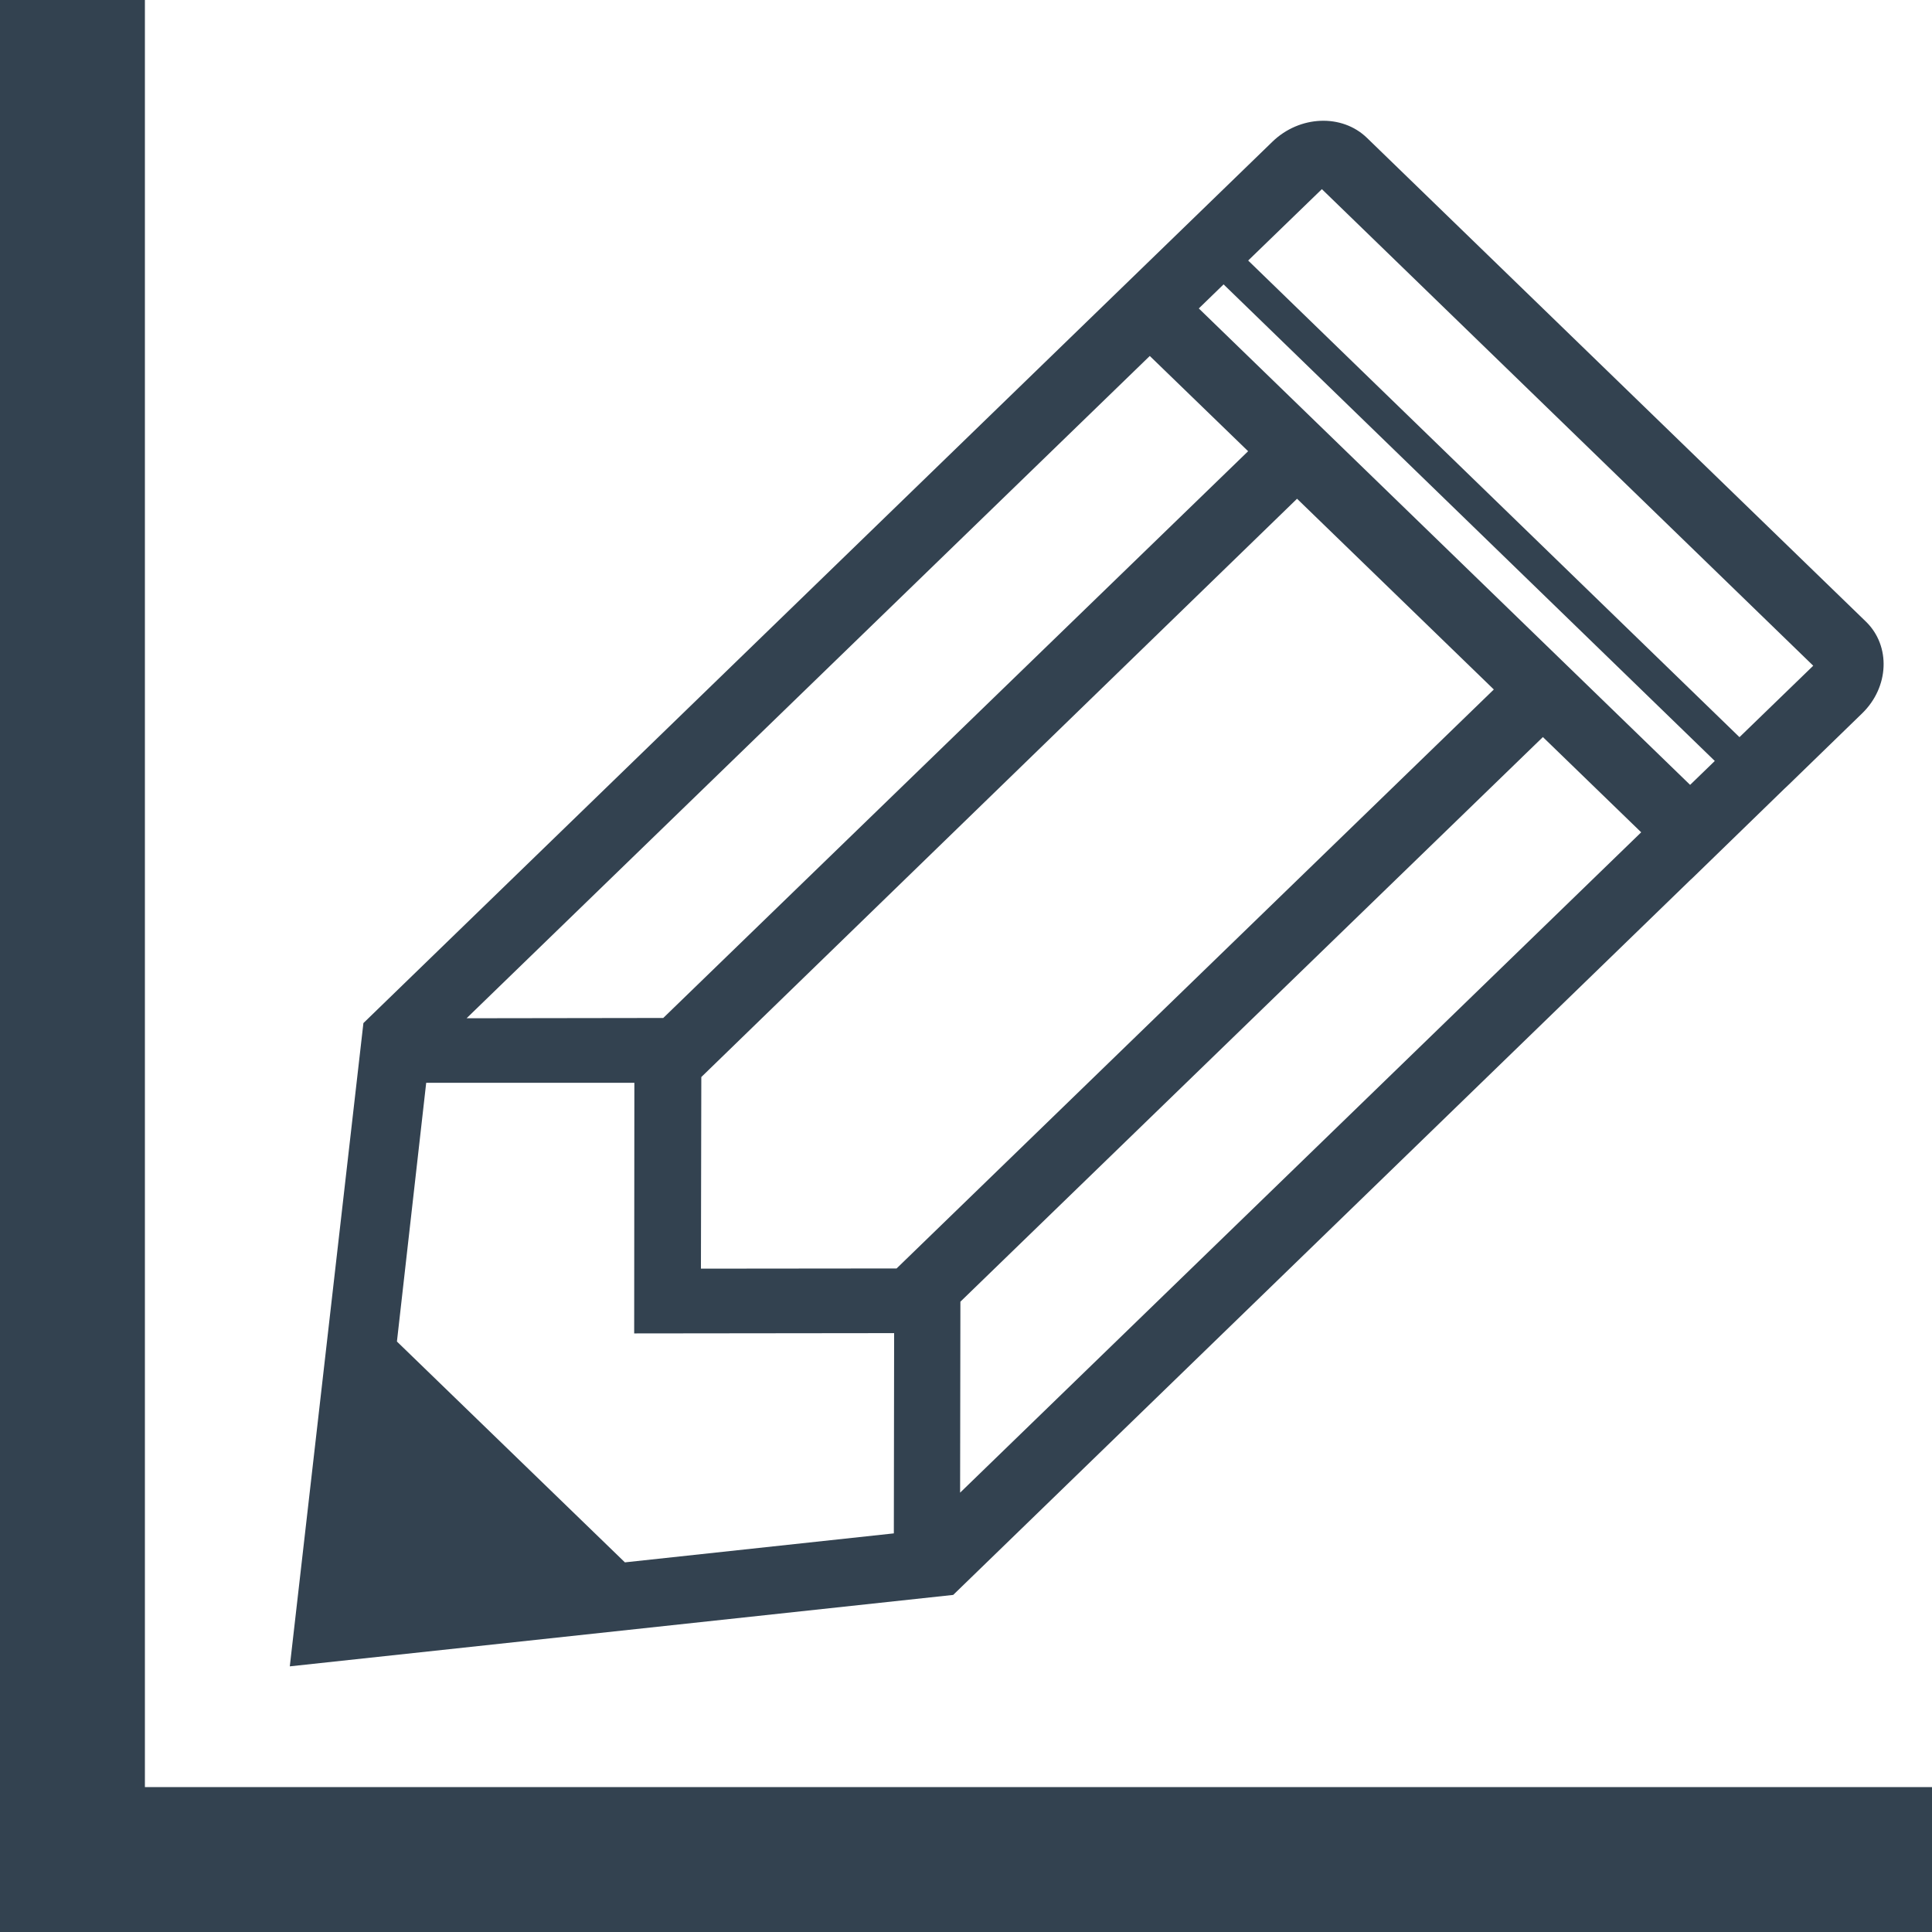 <?xml version="1.0" encoding="utf-8"?>
<!-- Generator: Adobe Illustrator 15.0.0, SVG Export Plug-In . SVG Version: 6.00 Build 0)  -->
<!DOCTYPE svg PUBLIC "-//W3C//DTD SVG 1.1//EN" "http://www.w3.org/Graphics/SVG/1.1/DTD/svg11.dtd">
<svg version="1.1" id="Layer_3" xmlns="http://www.w3.org/2000/svg" xmlns:xlink="http://www.w3.org/1999/xlink" x="0px" y="0px"
	 width="40px" height="40px" viewBox="0 0 40 40" enable-background="new 0 0 40 40" xml:space="preserve">
<g>
	<path fill="#334250" d="M40,40H0V0h3v37h37V40z"/>
	<path fill="#334250" d="M27.368,3.916l-1.526,1.478l10.172,9.868l1.527-1.479L27.368,3.916z M9.66,21.082l4.072-0.006L25.841,9.342
		L23.805,7.37L9.66,21.082z M8.218,27.775l4.72,4.572l5.568-0.6l0.006-4.146l-5.382,0.006l0.004-5.189h-4.31L8.218,27.775z
		 M30.928,14.275l-4.074-3.949L14.52,22.299l-0.008,3.967l4.051-0.004L30.928,14.275z M33.979,17.232l-2.035-1.972l-12.06,11.69
		l-0.006,3.954L33.979,17.232z M34.992,16.25l0.511-0.495l-10.17-9.867L24.82,6.386L34.992,16.25z M38.553,14.77l-1.523,1.479
		l-0.088,0.083l-1.896,1.842l-0.051,0.047l-15.26,14.8L6,34.5l1.524-13.318l18.822-18.25c0.562-0.543,1.438-0.58,1.956-0.077
		l10.332,10.017C39.15,13.376,39.113,14.227,38.553,14.77z"/>
</g>
</svg>
